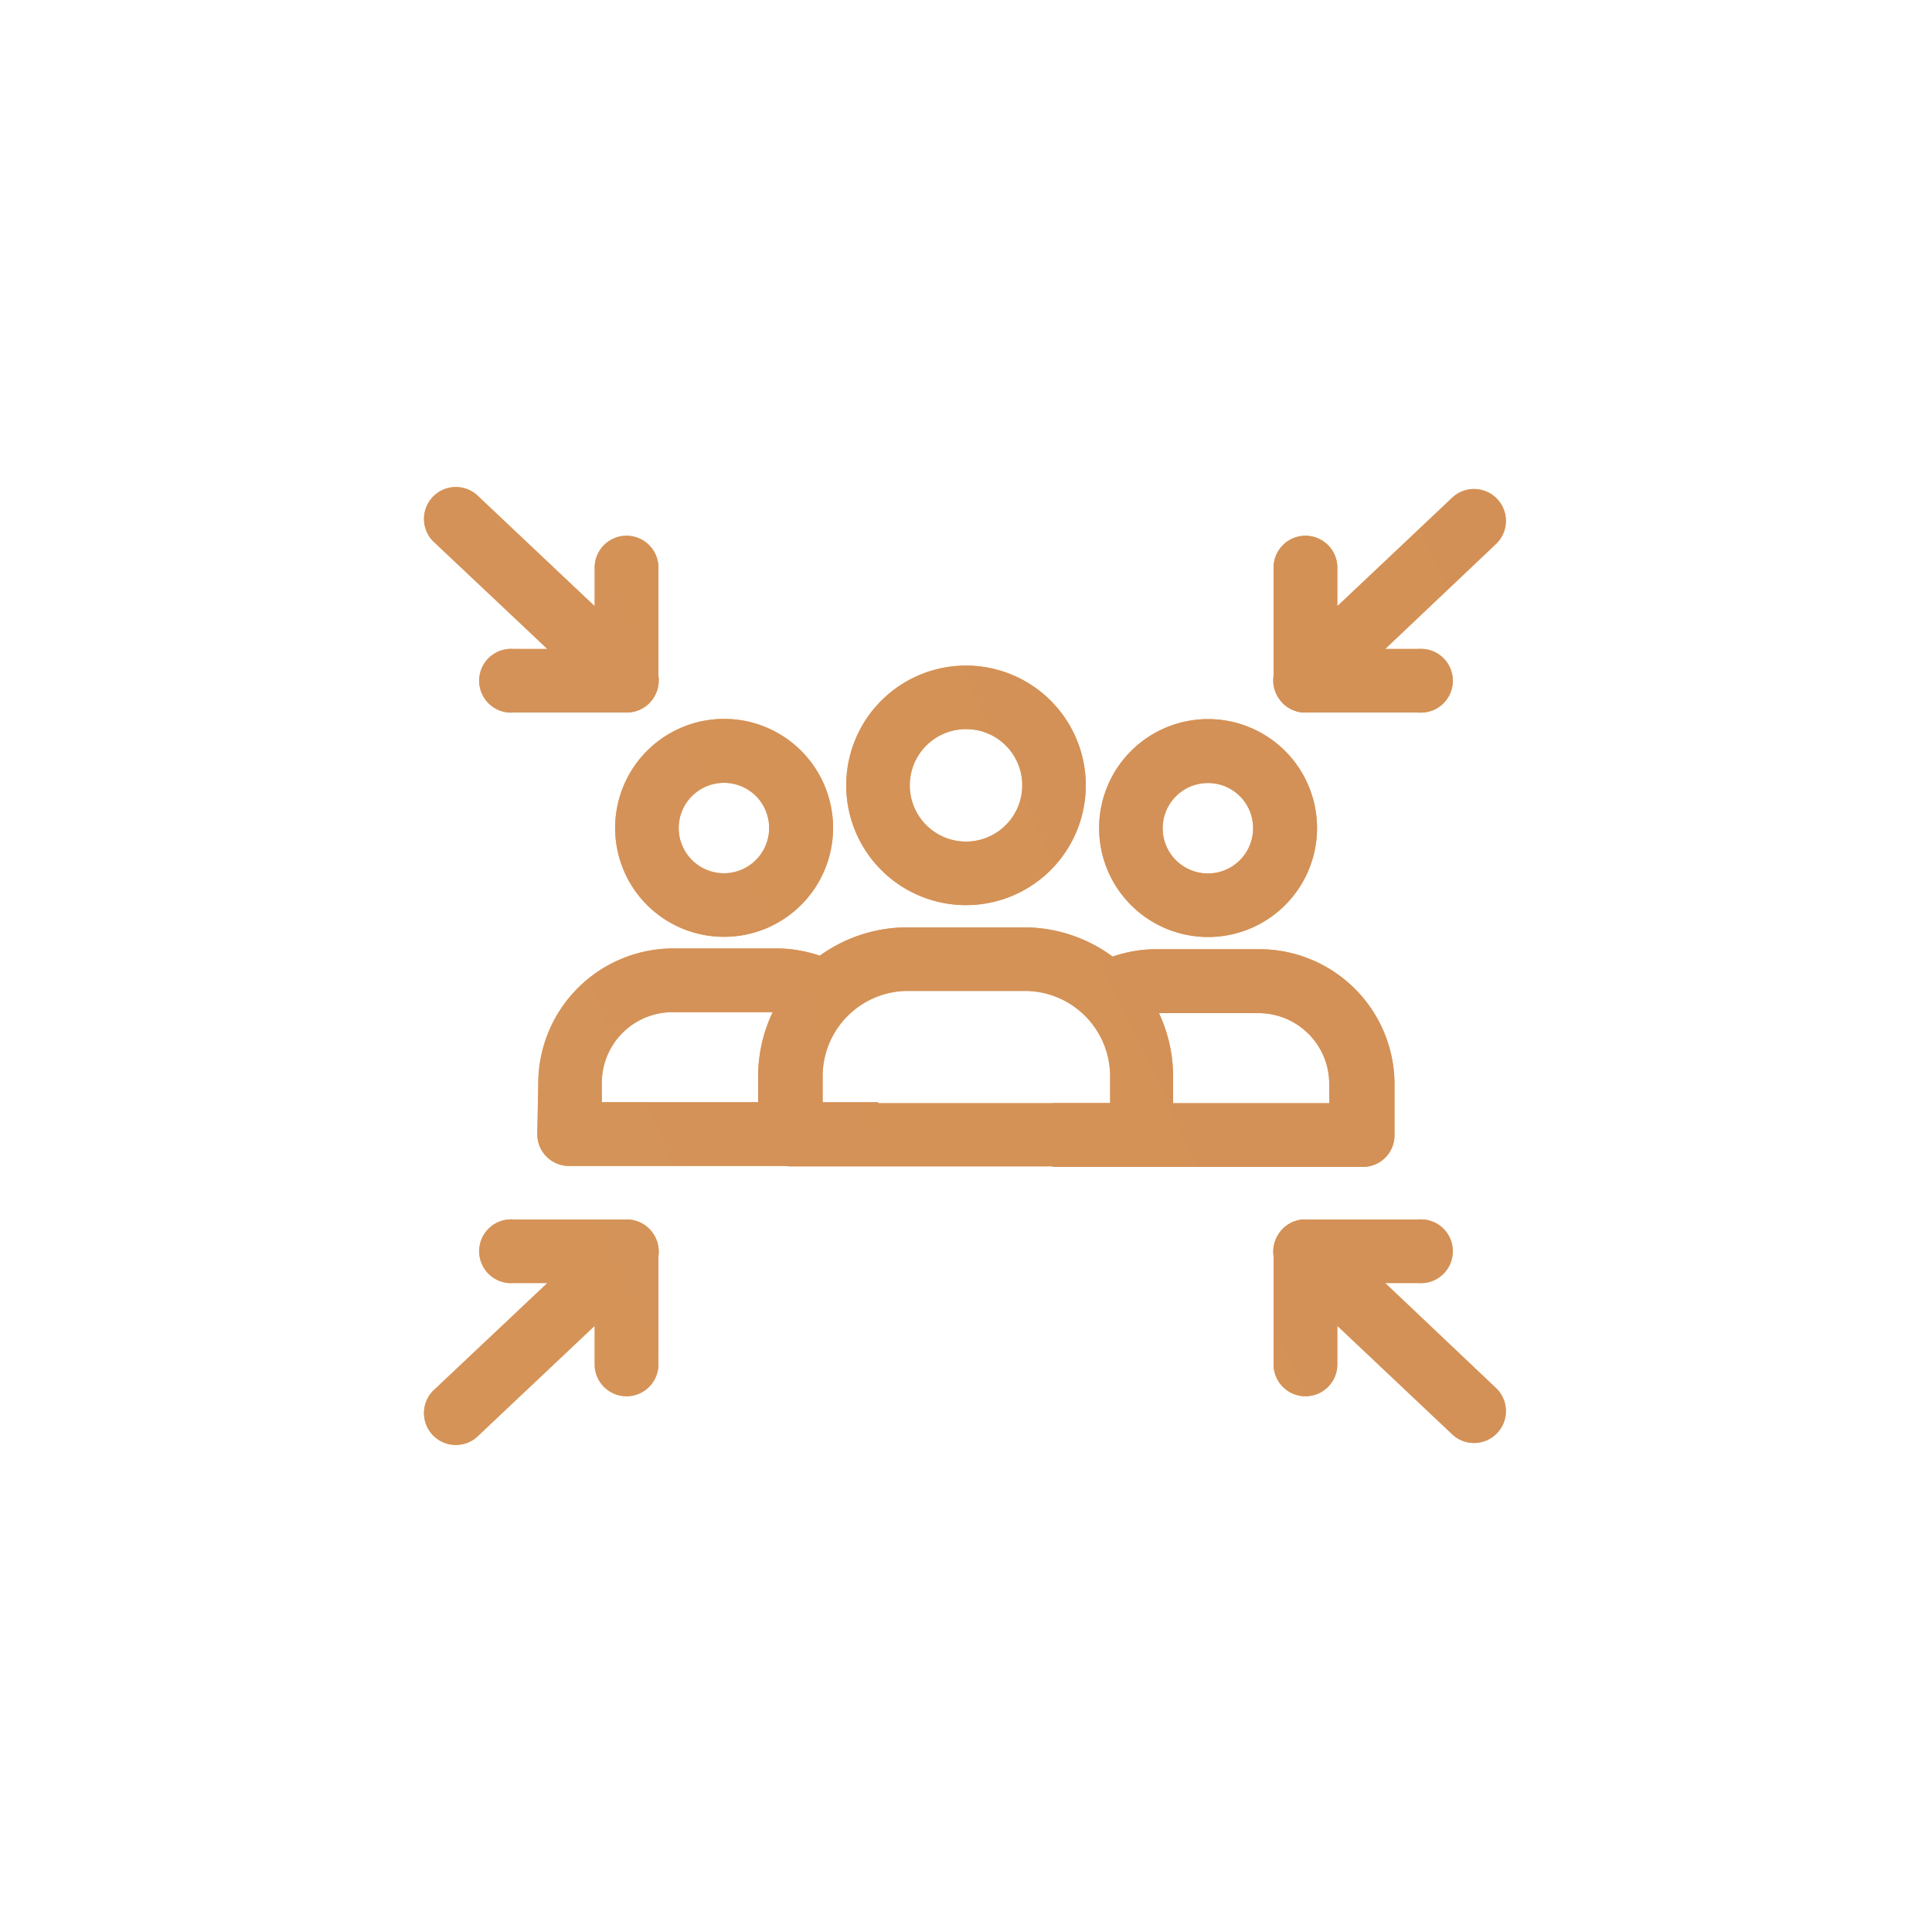 <svg id="Layer_1" data-name="Layer 1" xmlns="http://www.w3.org/2000/svg" xmlns:xlink="http://www.w3.org/1999/xlink" viewBox="0 0 100 100"><defs><style>.cls-1{fill:url(#linear-gradient);}.cls-10,.cls-11,.cls-12,.cls-13,.cls-14,.cls-15,.cls-2,.cls-3,.cls-4,.cls-5,.cls-6,.cls-7,.cls-8,.cls-9{fill-rule:evenodd;}.cls-2{fill:url(#linear-gradient-15);}.cls-3{fill:url(#linear-gradient-16);}.cls-4{fill:url(#linear-gradient-17);}.cls-5{fill:url(#linear-gradient-18);}.cls-6{fill:url(#linear-gradient-19);}.cls-7{fill:url(#linear-gradient-20);}.cls-8{fill:url(#linear-gradient-21);}.cls-9{fill:url(#linear-gradient-22);}.cls-10{fill:url(#linear-gradient-23);}.cls-11{fill:url(#linear-gradient-24);}.cls-12{fill:url(#linear-gradient-25);}.cls-13{fill:url(#linear-gradient-26);}.cls-14{fill:url(#linear-gradient-27);}.cls-15{fill:url(#linear-gradient-28);}</style><linearGradient id="linear-gradient" x1="-3712.32" y1="1828.21" x2="15232.23" y2="-7125.68" gradientUnits="userSpaceOnUse"><stop offset="0" stop-color="#fcc280"/><stop offset="1" stop-color="#ab612e"/></linearGradient><linearGradient id="linear-gradient-15" x1="-1020.65" y1="546.67" x2="1124.9" y2="-467.39" xlink:href="#linear-gradient"/><linearGradient id="linear-gradient-16" x1="-1012.53" y1="563.85" x2="1133.01" y2="-450.21" xlink:href="#linear-gradient"/><linearGradient id="linear-gradient-17" x1="-1017.51" y1="553.33" x2="1128.04" y2="-460.74" xlink:href="#linear-gradient"/><linearGradient id="linear-gradient-18" x1="-1017.14" y1="554.1" x2="1128.41" y2="-459.96" xlink:href="#linear-gradient"/><linearGradient id="linear-gradient-19" x1="-1022.08" y1="543.65" x2="1123.46" y2="-470.42" xlink:href="#linear-gradient"/><linearGradient id="linear-gradient-20" x1="-1013.74" y1="561.29" x2="1131.8" y2="-452.77" xlink:href="#linear-gradient"/><linearGradient id="linear-gradient-21" x1="-1013.94" y1="560.87" x2="1131.6" y2="-453.2" xlink:href="#linear-gradient"/><linearGradient id="linear-gradient-22" x1="-1005.72" y1="578.26" x2="1139.82" y2="-435.8" xlink:href="#linear-gradient"/><linearGradient id="linear-gradient-23" x1="-1006.99" y1="575.57" x2="1138.55" y2="-438.49" xlink:href="#linear-gradient"/><linearGradient id="linear-gradient-24" x1="-1028.35" y1="530.38" x2="1117.2" y2="-483.68" xlink:href="#linear-gradient"/><linearGradient id="linear-gradient-25" x1="-1027.08" y1="533.07" x2="1118.47" y2="-480.99" xlink:href="#linear-gradient"/><linearGradient id="linear-gradient-26" x1="-1020.33" y1="547.35" x2="1125.22" y2="-466.71" xlink:href="#linear-gradient"/><linearGradient id="linear-gradient-27" x1="-1020.13" y1="547.78" x2="1125.42" y2="-466.29" xlink:href="#linear-gradient"/><linearGradient id="linear-gradient-28" x1="-1014.99" y1="558.66" x2="1130.56" y2="-455.41" xlink:href="#linear-gradient"/></defs><title>Refugee Area</title><path class="cls-1" d="M50,37.74a2.91,2.91,0,1,0,2.91,2.9A2.9,2.9,0,0,0,50,37.74Zm-6.2,2.9A6.2,6.2,0,1,1,50,46.85,6.2,6.2,0,0,1,43.8,40.64Z"/><path class="cls-1" d="M55.57,50.62a6.94,6.94,0,0,1,4.3-1.49h5.31a7,7,0,0,1,7,7v2.66A1.64,1.64,0,0,1,70.5,60.4h-16V57.1h14.3v-1a3.66,3.66,0,0,0-3.67-3.66H59.87a3.62,3.62,0,0,0-2.26.78Z"/><path class="cls-1" d="M62.53,40.53a2.34,2.34,0,1,0,2.33,2.33A2.33,2.33,0,0,0,62.53,40.53Zm-5.64,2.33a5.64,5.64,0,1,1,5.64,5.64A5.64,5.64,0,0,1,56.89,42.86Z"/><path class="cls-1" d="M27.86,56.09a7,7,0,0,1,7-7h5.31a6.94,6.94,0,0,1,4.3,1.49l-2,2.59a3.62,3.62,0,0,0-2.26-.78H34.82a3.66,3.66,0,0,0-3.67,3.66v1h14.3v3.3h-16a1.64,1.64,0,0,1-1.64-1.65Z"/><path class="cls-1" d="M37.47,40.52a2.34,2.34,0,1,0,2.34,2.34A2.33,2.33,0,0,0,37.47,40.52Zm-5.63,2.34a5.64,5.64,0,1,1,5.63,5.63A5.63,5.63,0,0,1,31.84,42.86Z"/><path class="cls-1" d="M33.63,63.64A1.64,1.64,0,0,1,33.56,66l-8.78,8.29a1.65,1.65,0,1,1-2.26-2.4l8.78-8.28A1.64,1.64,0,0,1,33.63,63.64Z"/><path class="cls-1" d="M33.6,63.6a1.69,1.69,0,0,1,.48,1.17v5.85a1.65,1.65,0,1,1-3.3,0V66.41h-4.2a1.65,1.65,0,1,1,0-3.29h5.85A1.65,1.65,0,0,1,33.6,63.6Z"/><path class="cls-1" d="M66.37,63.64A1.64,1.64,0,0,0,66.44,66l8.78,8.29a1.65,1.65,0,0,0,2.26-2.4L68.7,63.57A1.64,1.64,0,0,0,66.37,63.64Z"/><path class="cls-1" d="M66.4,63.6a1.69,1.69,0,0,0-.48,1.17v5.85a1.65,1.65,0,0,0,3.3,0V66.41h4.2a1.65,1.65,0,1,0,0-3.29H67.57A1.65,1.65,0,0,0,66.4,63.6Z"/><path class="cls-1" d="M33.63,36.36A1.64,1.64,0,0,0,33.56,34l-8.78-8.29a1.65,1.65,0,1,0-2.26,2.4l8.78,8.28A1.64,1.64,0,0,0,33.63,36.36Z"/><path class="cls-1" d="M33.6,36.4a1.69,1.69,0,0,0,.48-1.17V29.38a1.65,1.65,0,1,0-3.3,0v4.21h-4.2a1.65,1.65,0,1,0,0,3.29h5.85A1.65,1.65,0,0,0,33.6,36.4Z"/><path class="cls-1" d="M66.37,36.36A1.64,1.64,0,0,1,66.44,34l8.78-8.29a1.65,1.65,0,0,1,2.26,2.4L68.7,36.43A1.64,1.64,0,0,1,66.37,36.36Z"/><path class="cls-1" d="M66.4,36.4a1.69,1.69,0,0,1-.48-1.17V29.38a1.65,1.65,0,0,1,3.3,0v4.21h4.2a1.65,1.65,0,1,1,0,3.29H67.57A1.65,1.65,0,0,1,66.4,36.4Z"/><path class="cls-1" d="M39.24,55.71A7.72,7.72,0,0,1,47,48H53a7.72,7.72,0,0,1,7.72,7.72v3a1.65,1.65,0,0,1-1.65,1.65H40.89a1.65,1.65,0,0,1-1.65-1.65ZM47,51.29a4.42,4.42,0,0,0-4.42,4.42V57.1H57.46V55.71A4.42,4.42,0,0,0,53,51.29Z"/><path class="cls-2" d="M50,37.74a2.91,2.91,0,1,0,2.91,2.9A2.9,2.9,0,0,0,50,37.74Zm-6.2,2.9A6.2,6.2,0,1,1,50,46.85,6.2,6.2,0,0,1,43.8,40.64Z"/><path class="cls-3" d="M55.57,50.62a6.94,6.94,0,0,1,4.3-1.49h5.31a7,7,0,0,1,7,7v2.66A1.64,1.64,0,0,1,70.5,60.4h-16V57.1h14.3v-1a3.66,3.66,0,0,0-3.67-3.66H59.87a3.62,3.62,0,0,0-2.26.78Z"/><path class="cls-4" d="M62.53,40.53a2.34,2.34,0,1,0,2.33,2.33A2.33,2.33,0,0,0,62.53,40.53Zm-5.64,2.33a5.64,5.64,0,1,1,5.64,5.64A5.64,5.64,0,0,1,56.89,42.86Z"/><path class="cls-5" d="M27.86,56.09a7,7,0,0,1,7-7h5.31a6.94,6.94,0,0,1,4.3,1.49l-2,2.59a3.62,3.62,0,0,0-2.26-.78H34.82a3.66,3.66,0,0,0-3.67,3.66v1h14.3v3.3h-16a1.64,1.64,0,0,1-1.64-1.65Z"/><path class="cls-6" d="M37.47,40.52a2.34,2.34,0,1,0,2.34,2.34A2.33,2.33,0,0,0,37.47,40.52Zm-5.63,2.34a5.64,5.64,0,1,1,5.63,5.63A5.63,5.63,0,0,1,31.84,42.86Z"/><path class="cls-7" d="M33.63,63.64A1.64,1.64,0,0,1,33.56,66l-8.78,8.29a1.65,1.65,0,1,1-2.26-2.4l8.78-8.28A1.64,1.64,0,0,1,33.63,63.64Z"/><path class="cls-8" d="M33.6,63.6a1.69,1.69,0,0,1,.48,1.17v5.85a1.65,1.65,0,1,1-3.3,0V66.41h-4.2a1.65,1.65,0,1,1,0-3.29h5.85A1.65,1.65,0,0,1,33.6,63.6Z"/><path class="cls-9" d="M66.37,63.64A1.64,1.64,0,0,0,66.44,66l8.78,8.29a1.65,1.65,0,0,0,2.26-2.4L68.7,63.57A1.64,1.64,0,0,0,66.37,63.64Z"/><path class="cls-10" d="M66.4,63.6a1.69,1.69,0,0,0-.48,1.17v5.85a1.65,1.65,0,0,0,3.3,0V66.41h4.2a1.65,1.65,0,1,0,0-3.29H67.57A1.65,1.65,0,0,0,66.4,63.6Z"/><path class="cls-11" d="M33.63,36.36A1.64,1.64,0,0,0,33.56,34l-8.78-8.29a1.65,1.65,0,1,0-2.26,2.4l8.78,8.28A1.64,1.64,0,0,0,33.63,36.36Z"/><path class="cls-12" d="M33.6,36.4a1.69,1.69,0,0,0,.48-1.17V29.38a1.65,1.65,0,1,0-3.3,0v4.21h-4.2a1.65,1.65,0,1,0,0,3.29h5.85A1.65,1.65,0,0,0,33.6,36.4Z"/><path class="cls-13" d="M66.37,36.36A1.64,1.64,0,0,1,66.44,34l8.78-8.29a1.65,1.65,0,0,1,2.26,2.4L68.7,36.43A1.64,1.64,0,0,1,66.37,36.36Z"/><path class="cls-14" d="M66.4,36.4a1.69,1.69,0,0,1-.48-1.17V29.38a1.65,1.65,0,0,1,3.3,0v4.21h4.2a1.65,1.65,0,1,1,0,3.29H67.57A1.65,1.65,0,0,1,66.4,36.4Z"/><path class="cls-15" d="M39.24,55.71A7.72,7.72,0,0,1,47,48H53a7.72,7.72,0,0,1,7.72,7.72v3a1.65,1.65,0,0,1-1.65,1.65H40.89a1.65,1.65,0,0,1-1.65-1.65ZM47,51.29a4.42,4.42,0,0,0-4.42,4.42V57.1H57.46V55.71A4.42,4.42,0,0,0,53,51.29Z"/></svg>